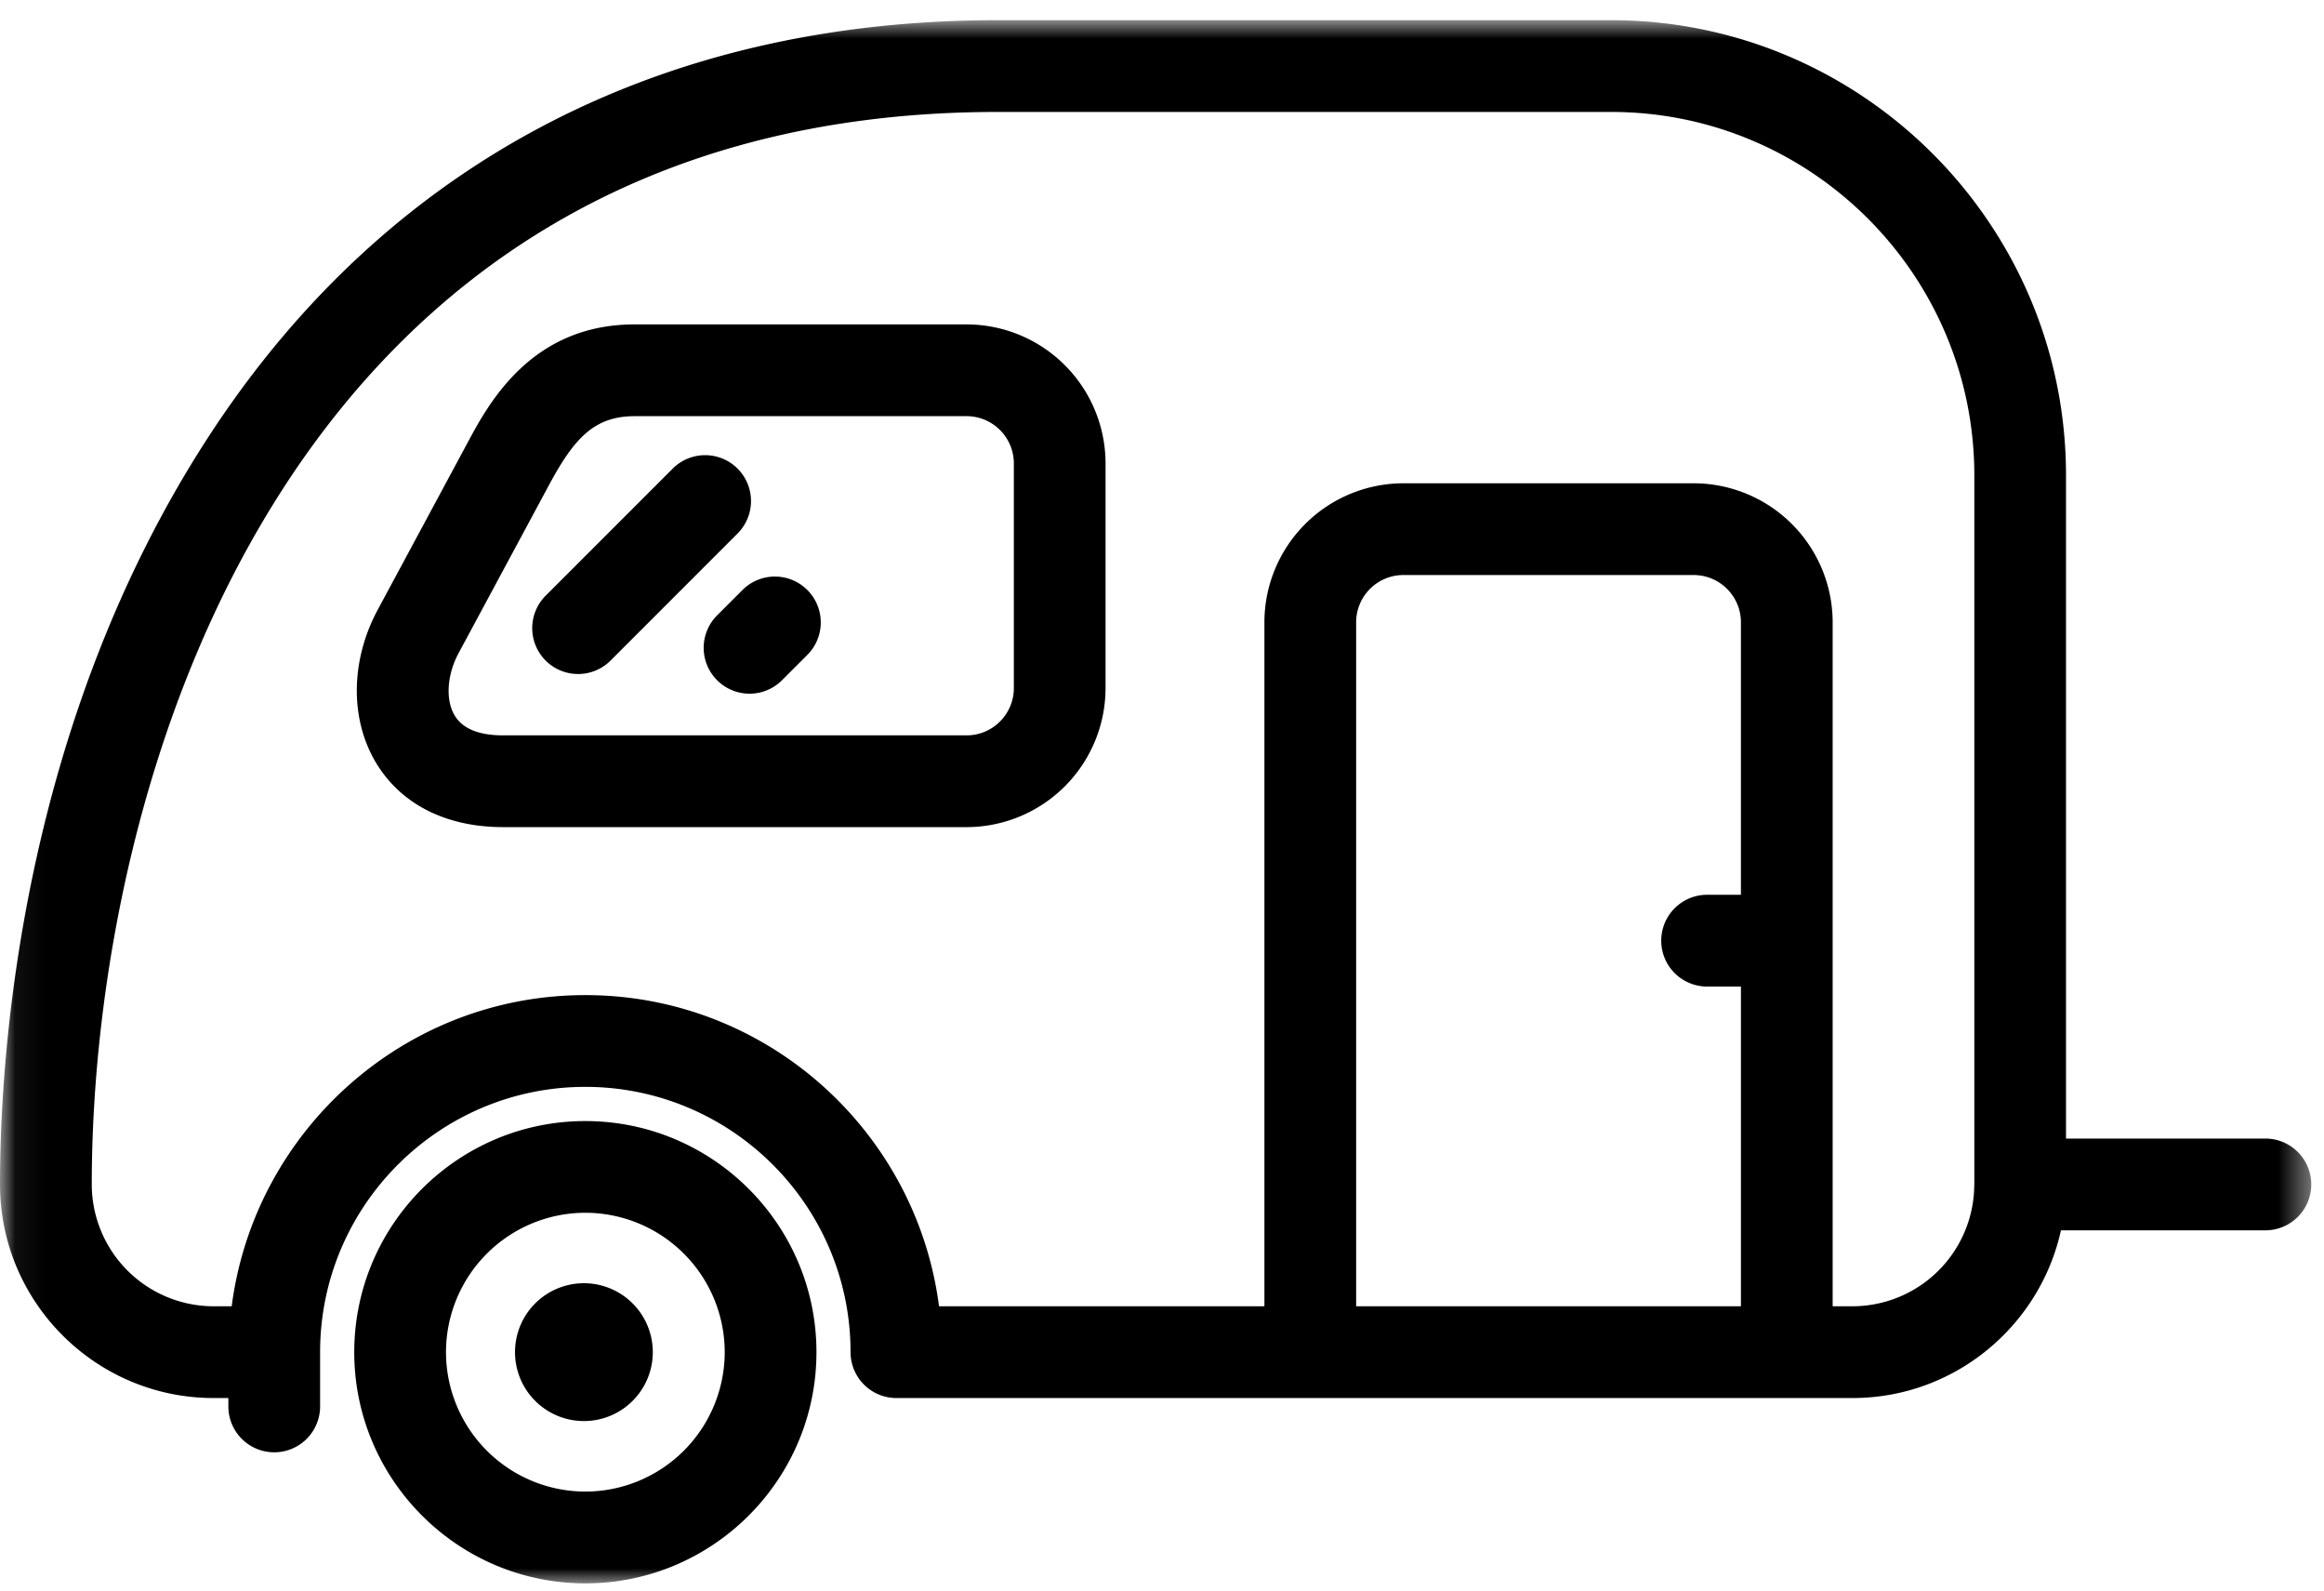 <svg width="76" height="52" viewBox="0 0 76 52" xmlns="http://www.w3.org/2000/svg" xmlns:xlink="http://www.w3.org/1999/xlink"><defs><path id="a" d="M.06 52h75.523V.895H.06z"/></defs><g fill="none" fill-rule="evenodd"><path stroke="#000" d="M-48.5-2935.735h730v4639h-730z"/><g transform="translate(0 -.235)"><mask id="b" fill="#fff"><use xlink:href="#a"/></mask><path d="M24.28 19.524l-.829.829a1.5 1.5 0 1 0 2.122 2.121l.829-.829a1.5 1.5 0 1 0-2.122-2.121zm-.16-3.969a1.5 1.5 0 0 0-2.121 0l-4.155 4.155a1.5 1.5 0 1 0 2.122 2.121l4.155-4.155a1.5 1.5 0 0 0-.001-2.121zm9.035 7.176c0 .852-.693 1.545-1.545 1.545H16.453c-.793 0-1.327-.219-1.585-.651-.304-.509-.252-1.327.128-2.035l2.955-5.493c.806-1.497 1.46-2.256 2.798-2.256H31.61c.852 0 1.545.693 1.545 1.545v7.345zm-1.545-11.89H20.749c-3.375 0-4.77 2.589-5.44 3.834l-2.956 5.494c-.89 1.655-.913 3.569-.061 4.995.814 1.362 2.292 2.112 4.16 2.112h15.157a4.55 4.55 0 0 0 4.545-4.545v-7.346a4.549 4.549 0 0 0-4.544-4.544zM19.142 48.999a4.563 4.563 0 0 1-4.557-4.558 4.562 4.562 0 0 1 4.557-4.557 4.563 4.563 0 0 1 4.558 4.557 4.564 4.564 0 0 1-4.558 4.558zm0-12.113c-4.167 0-7.557 3.389-7.557 7.556S14.975 52 19.142 52s7.558-3.391 7.558-7.558-3.391-7.556-7.558-7.556zm45.421 2.072a3.988 3.988 0 0 1-3.984 3.983h-.647V20.58a4.55 4.55 0 0 0-4.545-4.545h-9.494a4.55 4.55 0 0 0-4.544 4.545v22.361H30.708c-.74-5.729-5.639-10.173-11.566-10.173-5.927 0-10.825 4.444-11.565 10.173h-.592a3.988 3.988 0 0 1-3.984-3.983c0-13.023 6.239-35.063 29.623-35.063h20.063c6.55 0 11.878 5.33 11.878 11.881v23.182h-.002zm-7.631-9.47h-1.106a1.5 1.5 0 0 0 0 3h1.106v10.453H44.349V20.58c0-.852.692-1.545 1.544-1.545h9.494c.852 0 1.545.693 1.545 1.545v8.908zm17.151 7.97h-6.52V15.776C67.563 7.57 60.889.895 52.685.895H32.623c-11.075 0-19.992 4.701-25.788 13.594C.666 23.955 0 34.754 0 38.958c0 3.851 3.133 6.983 6.984 6.983h.484v.274a1.5 1.5 0 1 0 3 0v-1.774c0-4.782 3.891-8.673 8.673-8.673 4.783 0 8.674 3.891 8.674 8.673a1.5 1.5 0 0 0 1.5 1.5h31.264c3.336 0 6.129-2.352 6.819-5.483h6.685a1.5 1.5 0 0 0 0-3zm-54.941 4.73a2.253 2.253 0 1 0 .001 4.505 2.253 2.253 0 0 0-.001-4.505z" fill="#000" mask="url(#b)"/></g></g></svg>